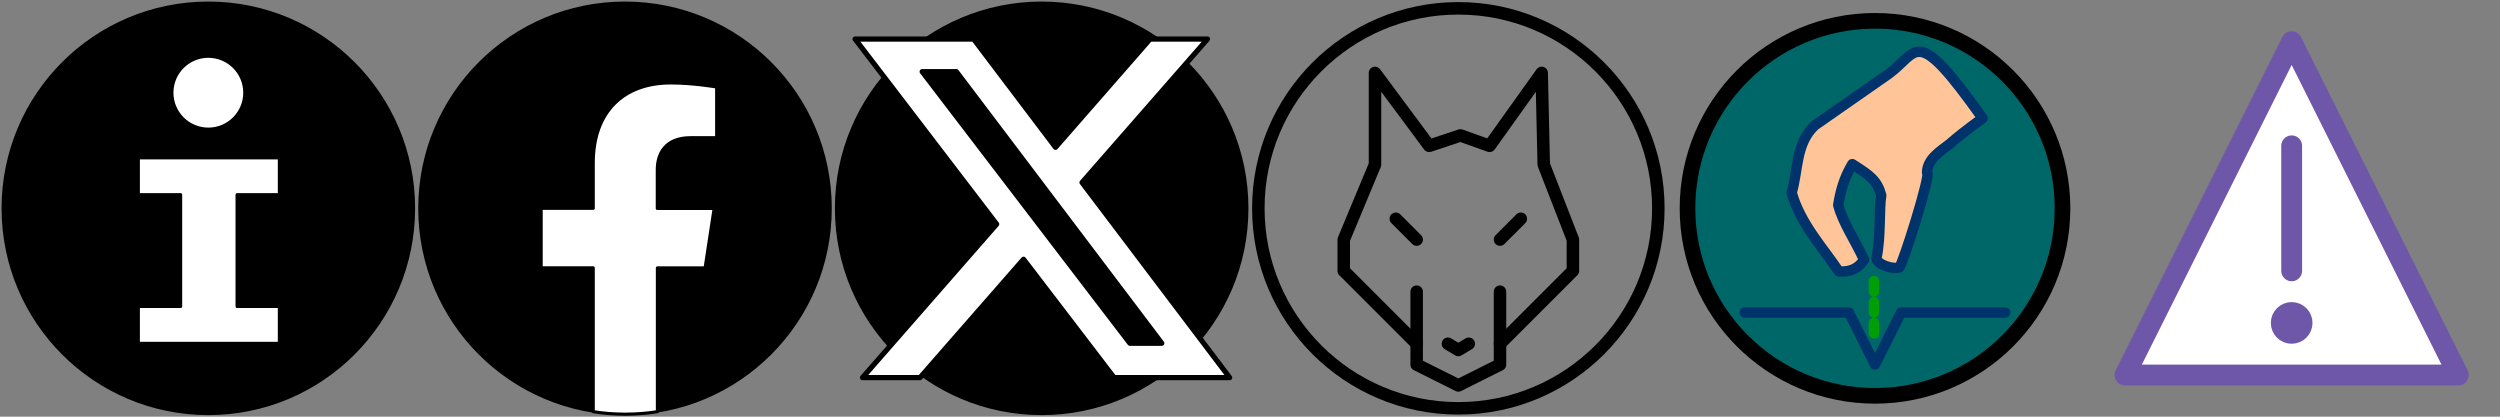 ﻿<?xml version="1.0" encoding="UTF-8" standalone="no"?><svg width="2400" height="400" viewBox="0 0 2400 400" version="1.1" xmlns="http://www.w3.org/2000/svg" xmlns:svg="http://www.w3.org/2000/svg" stroke-width="3" stroke-linejoin="round" stroke="black" fill="white"><rect x="0" y="0" width="2400" height="400" fill="#808080" stroke="none"/><circle fill="black" cx="200" cy="200" r="197" /><path d="m 132.8,151.5 h 135.4 v 35.4 h -40.6 v 107.3 h 40.6 v 35.4 H 132.8 v -35.4 h 40.6 V 186.9 h -40.6 z" /><circle cx="200" cy="89" r="35" /><g transform="translate(400,0)"><circle fill="black" cx="200" cy="200" r="197" /><path d="m 276.9,257.2 8.7,-57.1 h -54.6 v -37 c 0,-15.6 7.6,-30.9 32.1,-30.9 h 24.9 V 83.5 c 0,0 -22.5,-3.9 -44.1,-3.9 -45,0 -74.4,27.4 -74.4,76.9 v 43.5 h -50 v 57.1 h 50 v 138.1 c 10,1.6 20.3,2.4 30.8,2.4 10.5,0 20.7,-0.8 30.8,-2.4 V 257.2 Z" /></g><g transform="translate(800,0)"><circle fill="black" cx="200" cy="200" r="197" /><path stroke-width="5" d="M304.1 37.5h55.1l-120.45 137.7 141.7 187.3H269.5l-86.9-113.6L83.2 362.5H28l128.8-147.3L20.9 37.5H134.7l78.6 103.9zm-19.4 292h30.6L118.1 68.8H85.3z"/></g><g transform="translate(1200,0)" fill="none" stroke-width="12" stroke-linecap="round" stroke-linejoin="round"><circle cx="200" cy="200" r="192" /><path d="M 160,330 90,260 v -30 l 30,-72 v -88 L 172,140 202,130 230,140 280,70 l 2,88 28,72 V 260 L 240,330" /><path d="M240,280 240,350 200,370 160,350 160,280" /><path d="M190,330 200,336 210,330" /><line x1="160" y1="230" x2="140" y2="210" /><line x1="240" y1="230" x2="260" y2="210" /></g><g transform="translate(1600,0)" stroke-width="10" stroke-linecap="round" stroke-linejoin="round" stroke="rgb(0,51,108)"><circle stroke="black" stroke-width="15" cx="200" cy="200" r="180" fill="#006769" /><path fill="#ffc498" d="m 213,71 -71,49.5 c -18.3,17.6 -15.6,42.6 -22,64.5 8.5,30 29.7,52.4 45.2,75.5 10.5,1 18.7,-2.5 24.3,-11.1 -8.5,-18.7 -20,-34.8 -24.8,-52.5 2.3,-14.2 5.7,-26.2 13.5,-39.3 17.3,11 23.8,15.5 27.8,30 -2.2,11.1 -0.3,40.8 -4.6,60 0,6.6 16.8,11.4 22,9 2.8,-1.3 31,-90.4 26.6,-91 0,-13 13.5,-21 21.6,-27.3 8.6,-7.4 13.5,-11.5 31.7,-24.8 C 238,21.5 242,50 213,71 Z" /><path fill="none" d="m 75,300 100,0 25,50 25,-50 100,0" /><path fill="none" stroke-dasharray="10" stroke-linejoin="miter" stroke-miterlimit="2" stroke-linecap="butt" stroke="#009e07" d="m 199,270 0,53" /></g><g transform="translate(2000,0)" stroke-width="20" stroke-linecap="round" stroke-linejoin="round" stroke="rgb(110,87,168)"><polygon points=" 40,360 360,360 200,40" /><line x1="200" y1="140" x2="200" y2="260" /><circle cx="200" cy="310" r="10"  /></g></svg>